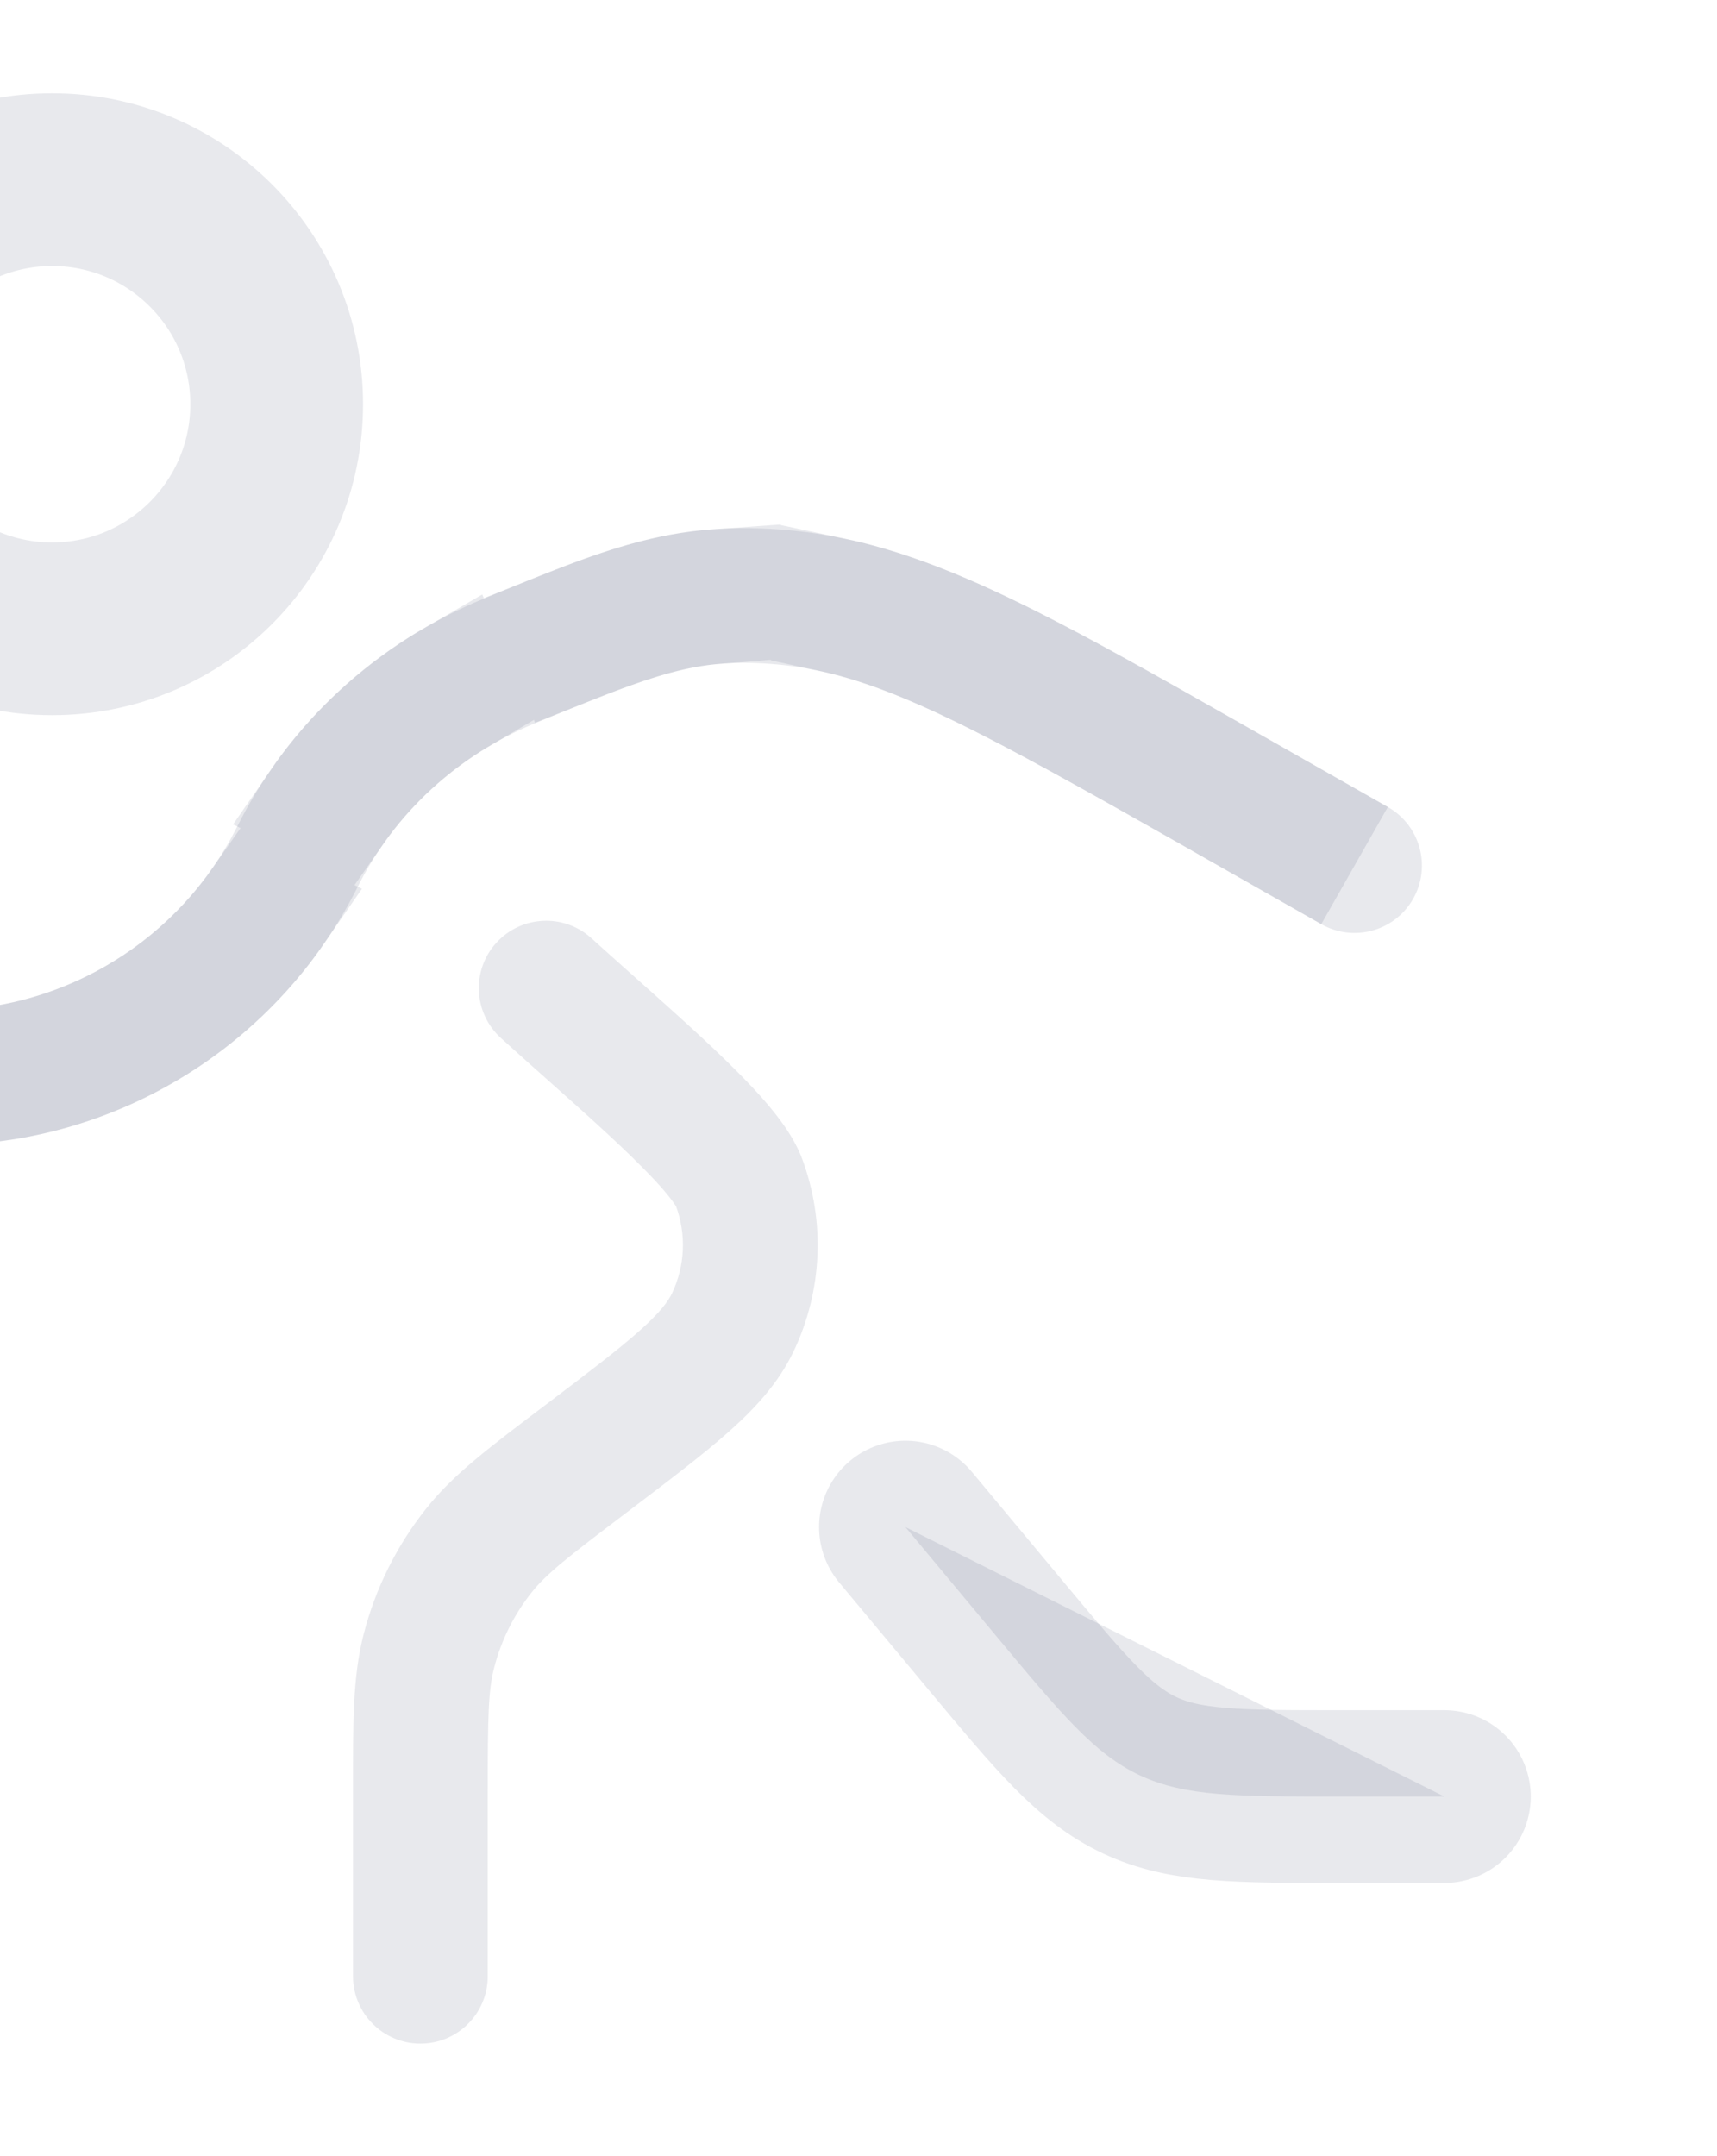 <svg width="497" height="624" viewBox="0 0 497 624" fill="none" xmlns="http://www.w3.org/2000/svg">
<path opacity="0.5" d="M15.086 182C-20.813 182 -49.914 152.898 -49.914 117C-49.914 81.102 -20.813 52 15.086 52C50.984 52 80.086 81.102 80.086 117C80.086 152.898 50.984 182 15.086 182Z" stroke="#1C274C" stroke-opacity="0.2" stroke-width="50"/>
<path d="M262.086 442L288.106 473.223C307.274 496.226 316.858 507.725 329.96 513.864C343.062 520 358.033 520 387.975 520H418.086" fill="#1C274C" fill-opacity="0.1"/>
<path d="M262.086 442L288.106 473.223C307.274 496.226 316.858 507.725 329.96 513.864C343.062 520 358.033 520 387.975 520H418.086" stroke="#1C274C" stroke-opacity="0.1" stroke-width="50" stroke-linecap="round"/>
<path opacity="0.5" d="M141.183 571.997C141.183 582.767 132.453 591.497 121.683 591.497C110.914 591.497 102.183 582.767 102.183 571.997H141.183ZM144.974 300.43C137.005 293.184 136.42 280.852 143.664 272.883C150.907 264.914 163.242 264.326 171.208 271.57L144.974 300.43ZM141.183 518.411V571.997H102.183V518.411H141.183ZM181.182 437.934C163.926 451.004 158.112 455.588 153.879 460.918L123.345 436.657C131.358 426.569 141.995 418.691 157.631 406.845L181.182 437.934ZM102.183 518.411C102.183 498.794 102.04 485.56 105.241 473.08L143.019 482.771C141.329 489.362 141.183 496.764 141.183 518.411H102.183ZM153.879 460.918C148.762 467.358 145.063 474.804 143.019 482.771L105.241 473.08C108.647 459.802 114.817 447.39 123.345 436.657L153.879 460.918ZM171.208 271.57C182.12 281.489 195.776 293.314 206.415 303.384C211.857 308.537 217.067 313.739 221.321 318.64C225.182 323.092 229.812 329.014 232.215 335.496L195.648 349.055C195.848 349.599 195.282 348.14 191.863 344.201C188.839 340.714 184.689 336.521 179.604 331.708C169.191 321.851 157.129 311.477 144.974 300.43L171.208 271.57ZM157.631 406.845C170.306 397.244 178.891 390.72 185.071 385.219C191.145 379.816 193.415 376.646 194.517 374.335L229.726 391.108C225.379 400.231 218.715 407.485 211.001 414.352C203.399 421.119 193.352 428.711 181.182 437.934L157.631 406.845ZM232.215 335.496C238.932 353.608 238.034 373.669 229.726 391.108L194.517 374.335C198.292 366.408 198.701 357.289 195.648 349.055L232.215 335.496Z" fill="#1C274C" fill-opacity="0.2"/>
<path d="M401.719 233.579C411.083 238.899 414.361 250.803 409.04 260.166C403.72 269.532 391.816 272.808 382.453 267.488L401.719 233.579ZM-49.914 331.487C-60.683 331.487 -69.414 322.759 -69.414 311.987C-69.414 301.218 -60.683 292.487 -49.914 292.487V331.487ZM364.392 212.37L401.719 233.579L382.453 267.488L345.125 246.279L364.392 212.37ZM140.091 173.242C175.035 158.858 194.197 150.95 225.884 153.254L223.057 192.151C201.641 190.594 190.391 194.712 154.937 209.306L140.091 173.242ZM345.125 246.279C280.075 209.319 252.765 194.311 223.057 192.151L225.884 153.254C266.433 156.202 302.563 177.24 364.392 212.37L345.125 246.279ZM-17.534 331.487H-49.914V292.487H-17.534V331.487ZM103.556 256.65C80.624 302.515 33.746 331.487 -17.534 331.487V292.487C18.973 292.487 52.347 271.861 68.675 239.209L103.556 256.65ZM68.675 239.209C83.697 209.16 109.297 185.918 140.091 173.242L154.937 209.306C132.577 218.51 114.24 235.285 103.556 256.65L68.675 239.209Z" fill="#1C274C" fill-opacity="0.1"/>
<path d="M378.995 239.837L370.649 235.095L367.85 240.022L376.195 244.764L378.995 239.837ZM338.861 223.566L341.664 218.633C296.87 193.26 268.524 178.021 241.215 172.233L240.802 177.918C252.54 180.463 264.387 184.814 277.838 191.04C294.248 198.635 313.738 209.359 338.861 223.566ZM97.206 234.841C106.768 221.194 119.224 209.782 133.627 201.322L131.449 196.032C115.822 205.075 102.334 217.429 92.085 232.28L97.206 234.841ZM161.871 182.367L164.03 187.61C181.87 180.505 194.027 176.543 207.558 175.479L207.973 169.769C193.247 170.799 180.336 175.008 161.871 182.367ZM80.147 263.579L75.025 261.018C57.244 286.38 29.769 303.36 -0.867 307.921V313.647C31.92 309.005 61.332 290.827 80.147 263.579Z" stroke="#1C274C" stroke-opacity="0.1" stroke-width="33.333"/>
</svg>
